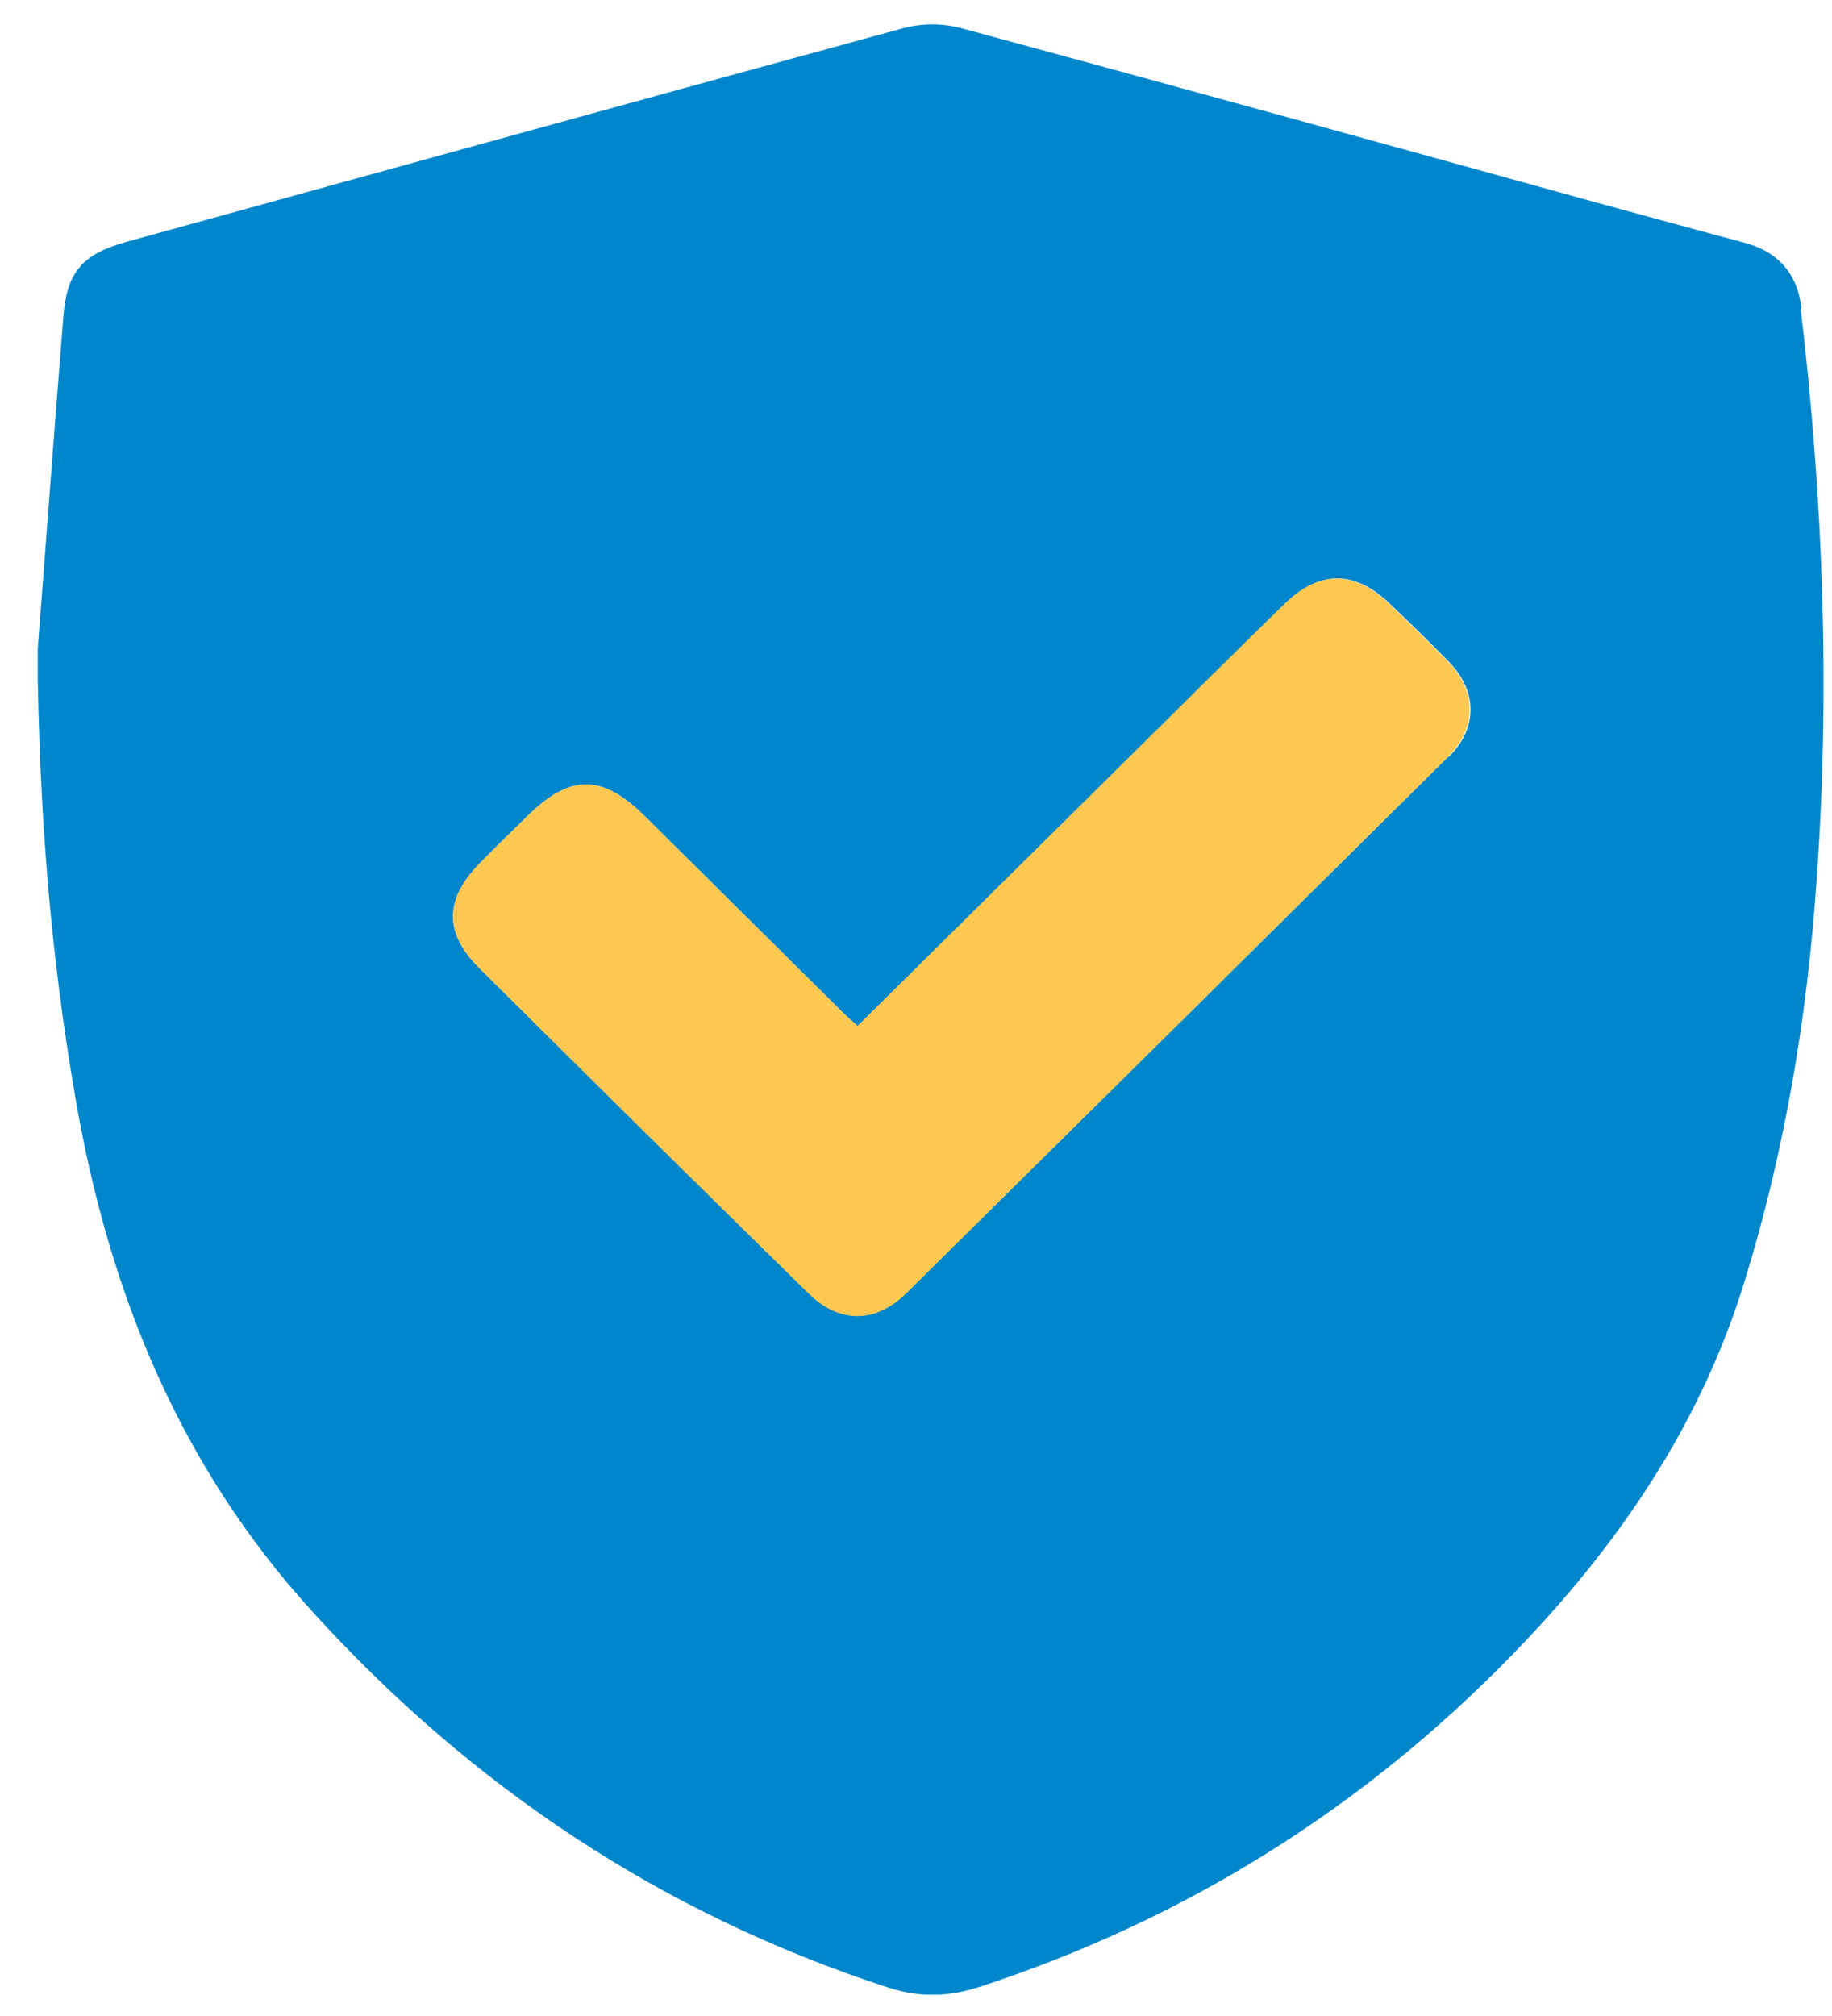 <svg width="40" height="44" viewBox="0 0 40 44" fill="none" xmlns="http://www.w3.org/2000/svg">
<g clip-path="url(#clip0_5714_16099)">
<path d="M39.334 6.732C39.24 5.949 38.809 5.48 38.043 5.284C36.975 5.003 35.908 4.705 34.84 4.416C30.217 3.139 25.602 1.862 20.971 0.61C20.583 0.508 20.127 0.508 19.74 0.61C14.083 2.151 8.427 3.718 2.771 5.276C1.815 5.54 1.462 5.923 1.385 6.894C1.187 9.355 1.006 11.807 0.816 14.268C0.859 17.784 1.101 20.816 1.652 23.992C2.375 28.172 3.899 31.97 6.826 35.18C10.304 39.003 14.454 41.771 19.395 43.38C20.084 43.601 20.712 43.584 21.393 43.363C25.895 41.89 29.778 39.455 33.05 36.083C35.314 33.75 37.105 31.144 38.077 28.011C38.964 25.15 39.455 22.229 39.661 19.249C39.963 15.068 39.808 10.896 39.317 6.741L39.334 6.732ZM31.62 16.516C27.677 20.424 23.734 24.324 19.791 28.215C19.12 28.879 18.328 28.888 17.648 28.215C15.245 25.865 12.852 23.498 10.467 21.131C9.684 20.356 9.71 19.615 10.485 18.832C10.82 18.491 11.165 18.15 11.509 17.818C12.447 16.89 13.136 16.89 14.066 17.801C15.495 19.215 16.924 20.637 18.362 22.059C18.465 22.169 18.586 22.263 18.732 22.399C20.756 20.398 22.744 18.431 24.724 16.473C25.835 15.375 26.945 14.268 28.065 13.178C28.805 12.445 29.571 12.445 30.32 13.152C30.768 13.578 31.216 14.012 31.646 14.455C32.258 15.094 32.266 15.886 31.638 16.516H31.62Z" fill="#0086CB"/>
<path d="M18.714 22.4C20.737 20.399 22.726 18.432 24.706 16.473C25.817 15.375 26.927 14.268 28.047 13.178C28.787 12.454 29.553 12.446 30.302 13.153C30.75 13.578 31.198 14.013 31.628 14.455C32.239 15.085 32.248 15.886 31.619 16.516C27.676 20.424 23.733 24.324 19.79 28.224C19.119 28.888 18.327 28.897 17.647 28.224C15.245 25.865 12.851 23.507 10.466 21.131C9.683 20.356 9.709 19.615 10.484 18.832C10.819 18.491 11.164 18.151 11.508 17.819C12.447 16.891 13.135 16.891 14.065 17.802C15.494 19.215 16.923 20.637 18.361 22.059C18.473 22.17 18.585 22.264 18.731 22.4H18.714Z" fill="#FCC84F"/>
</g>
<defs>
<clipPath id="clip0_5714_16099">
<rect width="39" height="43" fill="white" transform="translate(0.824 0.533)"/>
</clipPath>
</defs>
</svg>

